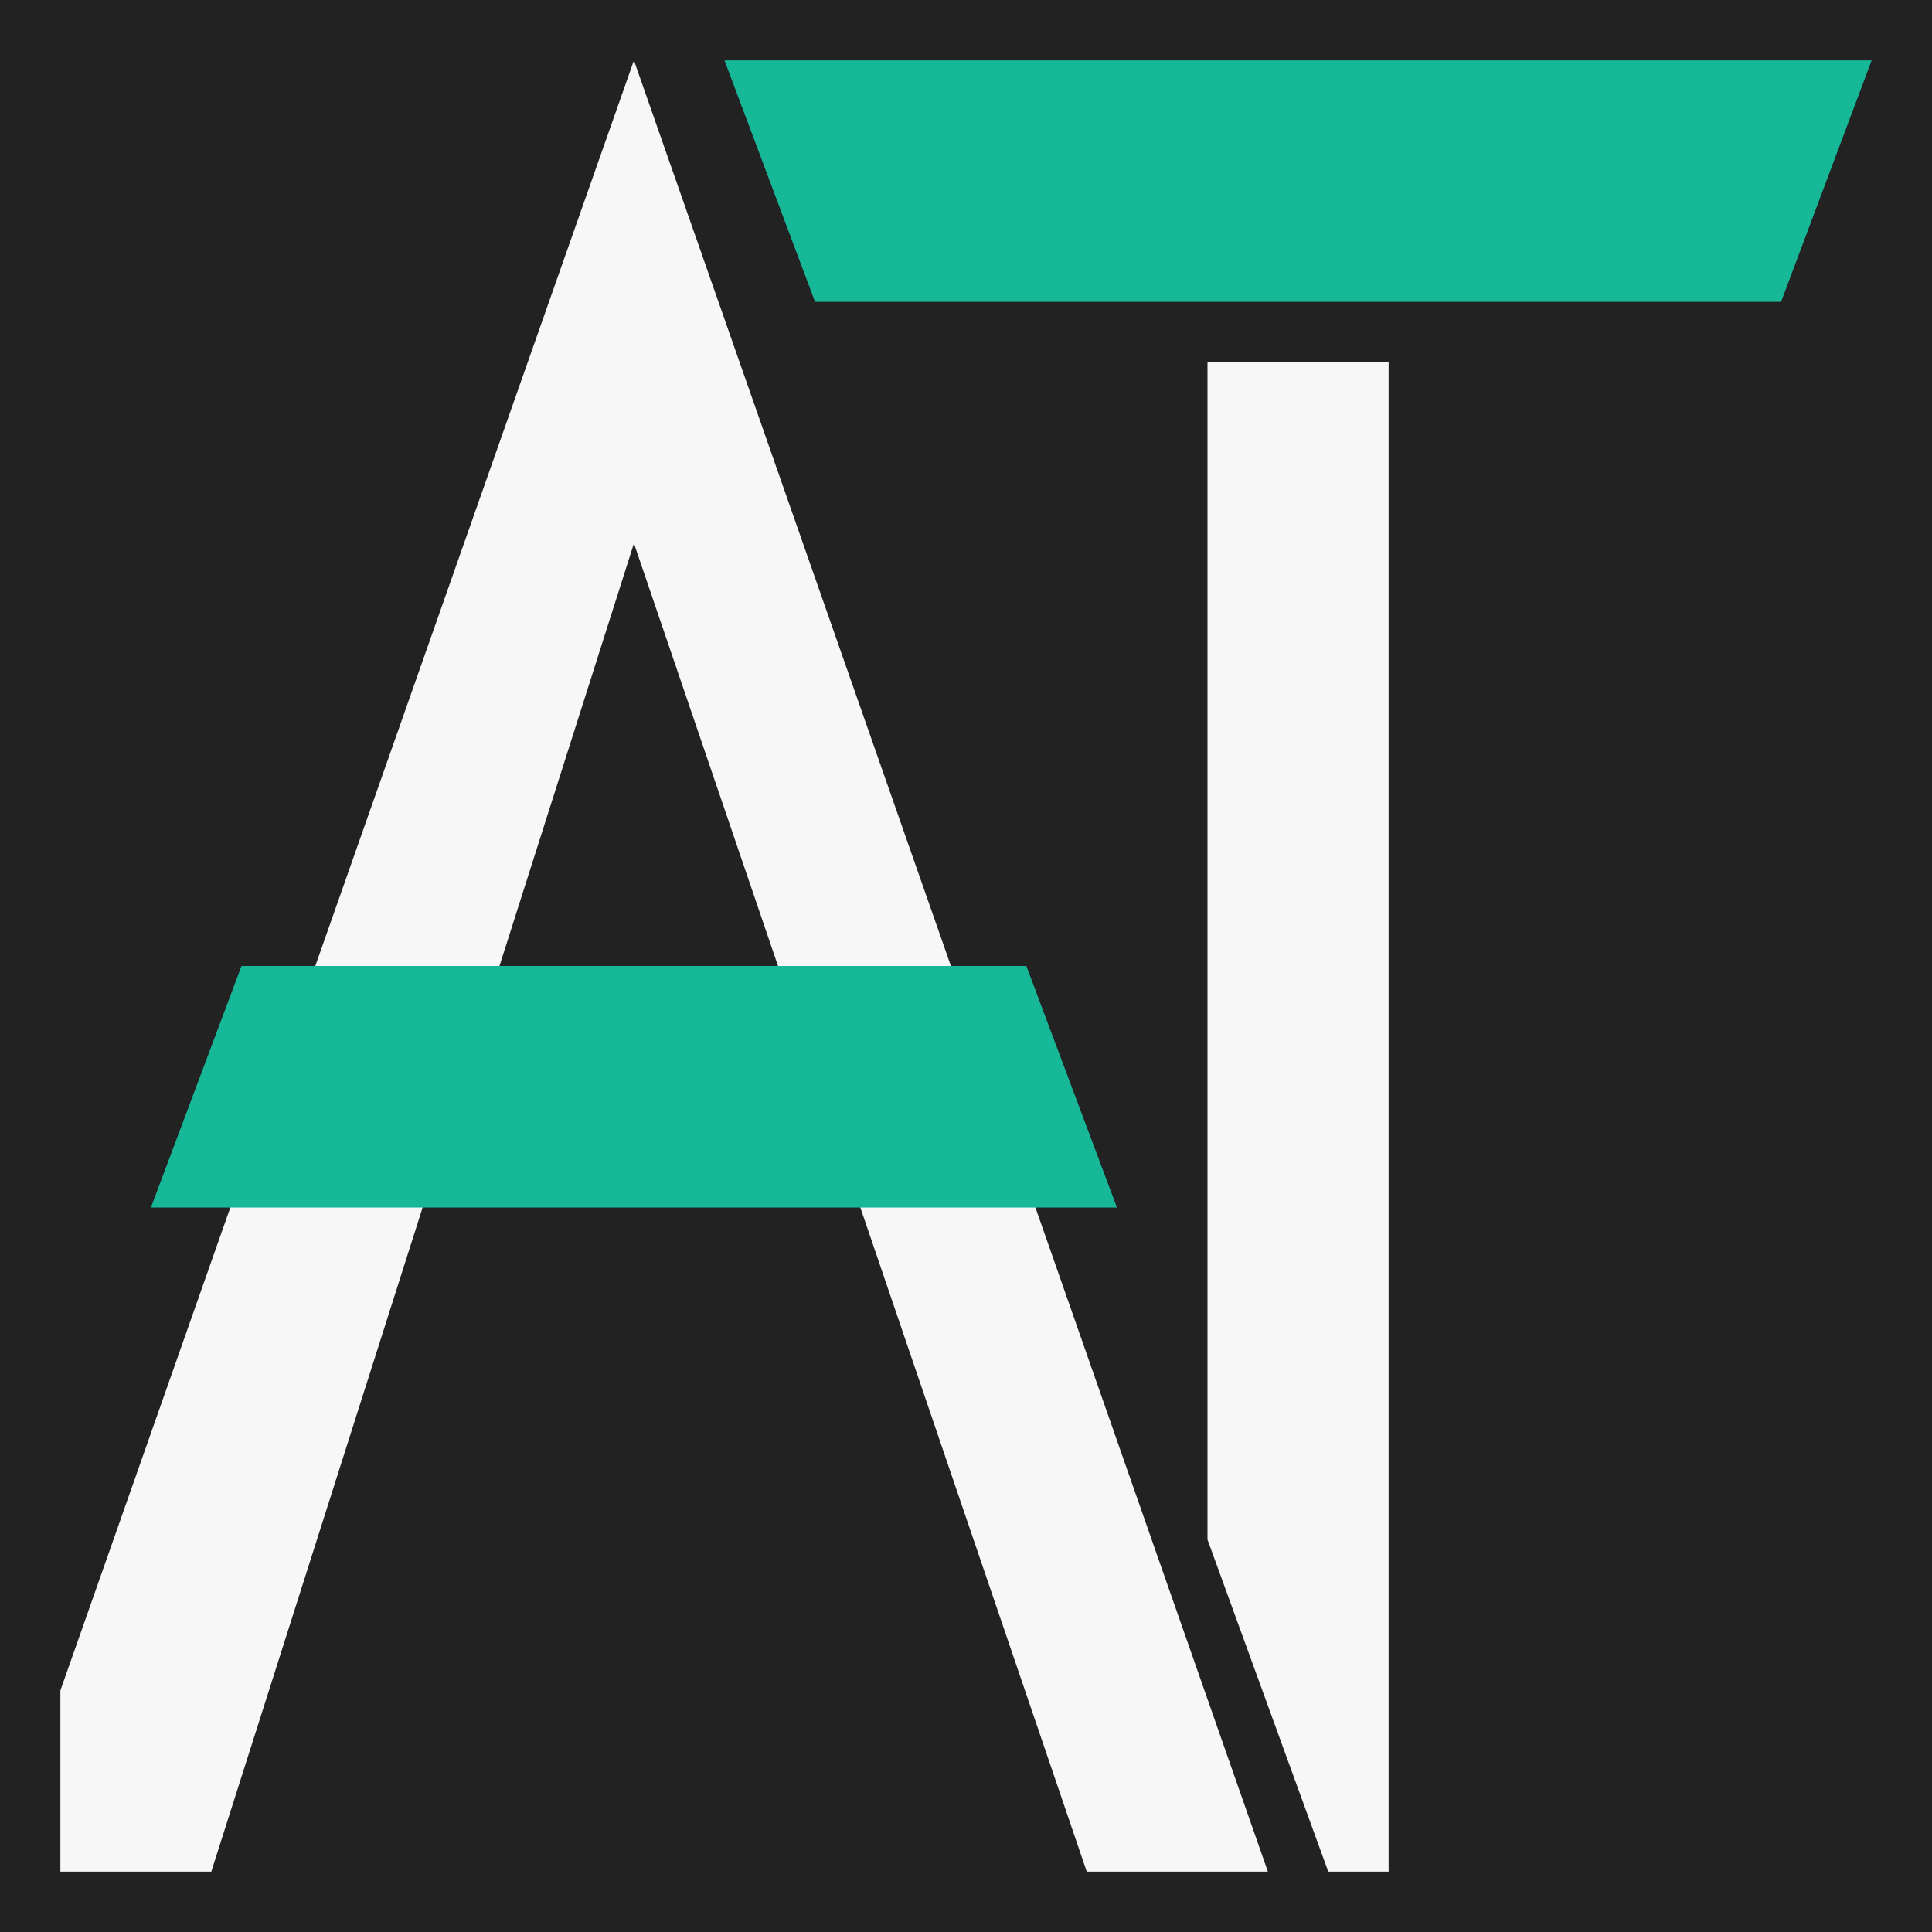 <svg width="32" height="32" viewBox="0 0 32 32" fill="none" xmlns="http://www.w3.org/2000/svg">
<rect width="32" height="32" fill="#222222"/>
<path d="M10.5 1L1 28V31H3.5L10.5 9L18 31H19.5H21L10.5 1Z" fill="#F7F7F7"/>
<path d="M23 6H20V25.5L22 31H23V6Z" fill="#F7F7F7"/>
<path d="M17 16H4L2.5 20H18.5L17 16Z" fill="#17B897"/>
<path d="M29.5 5H13.5L12 1H31L29.5 5Z" fill="#17B897"/>
</svg>
